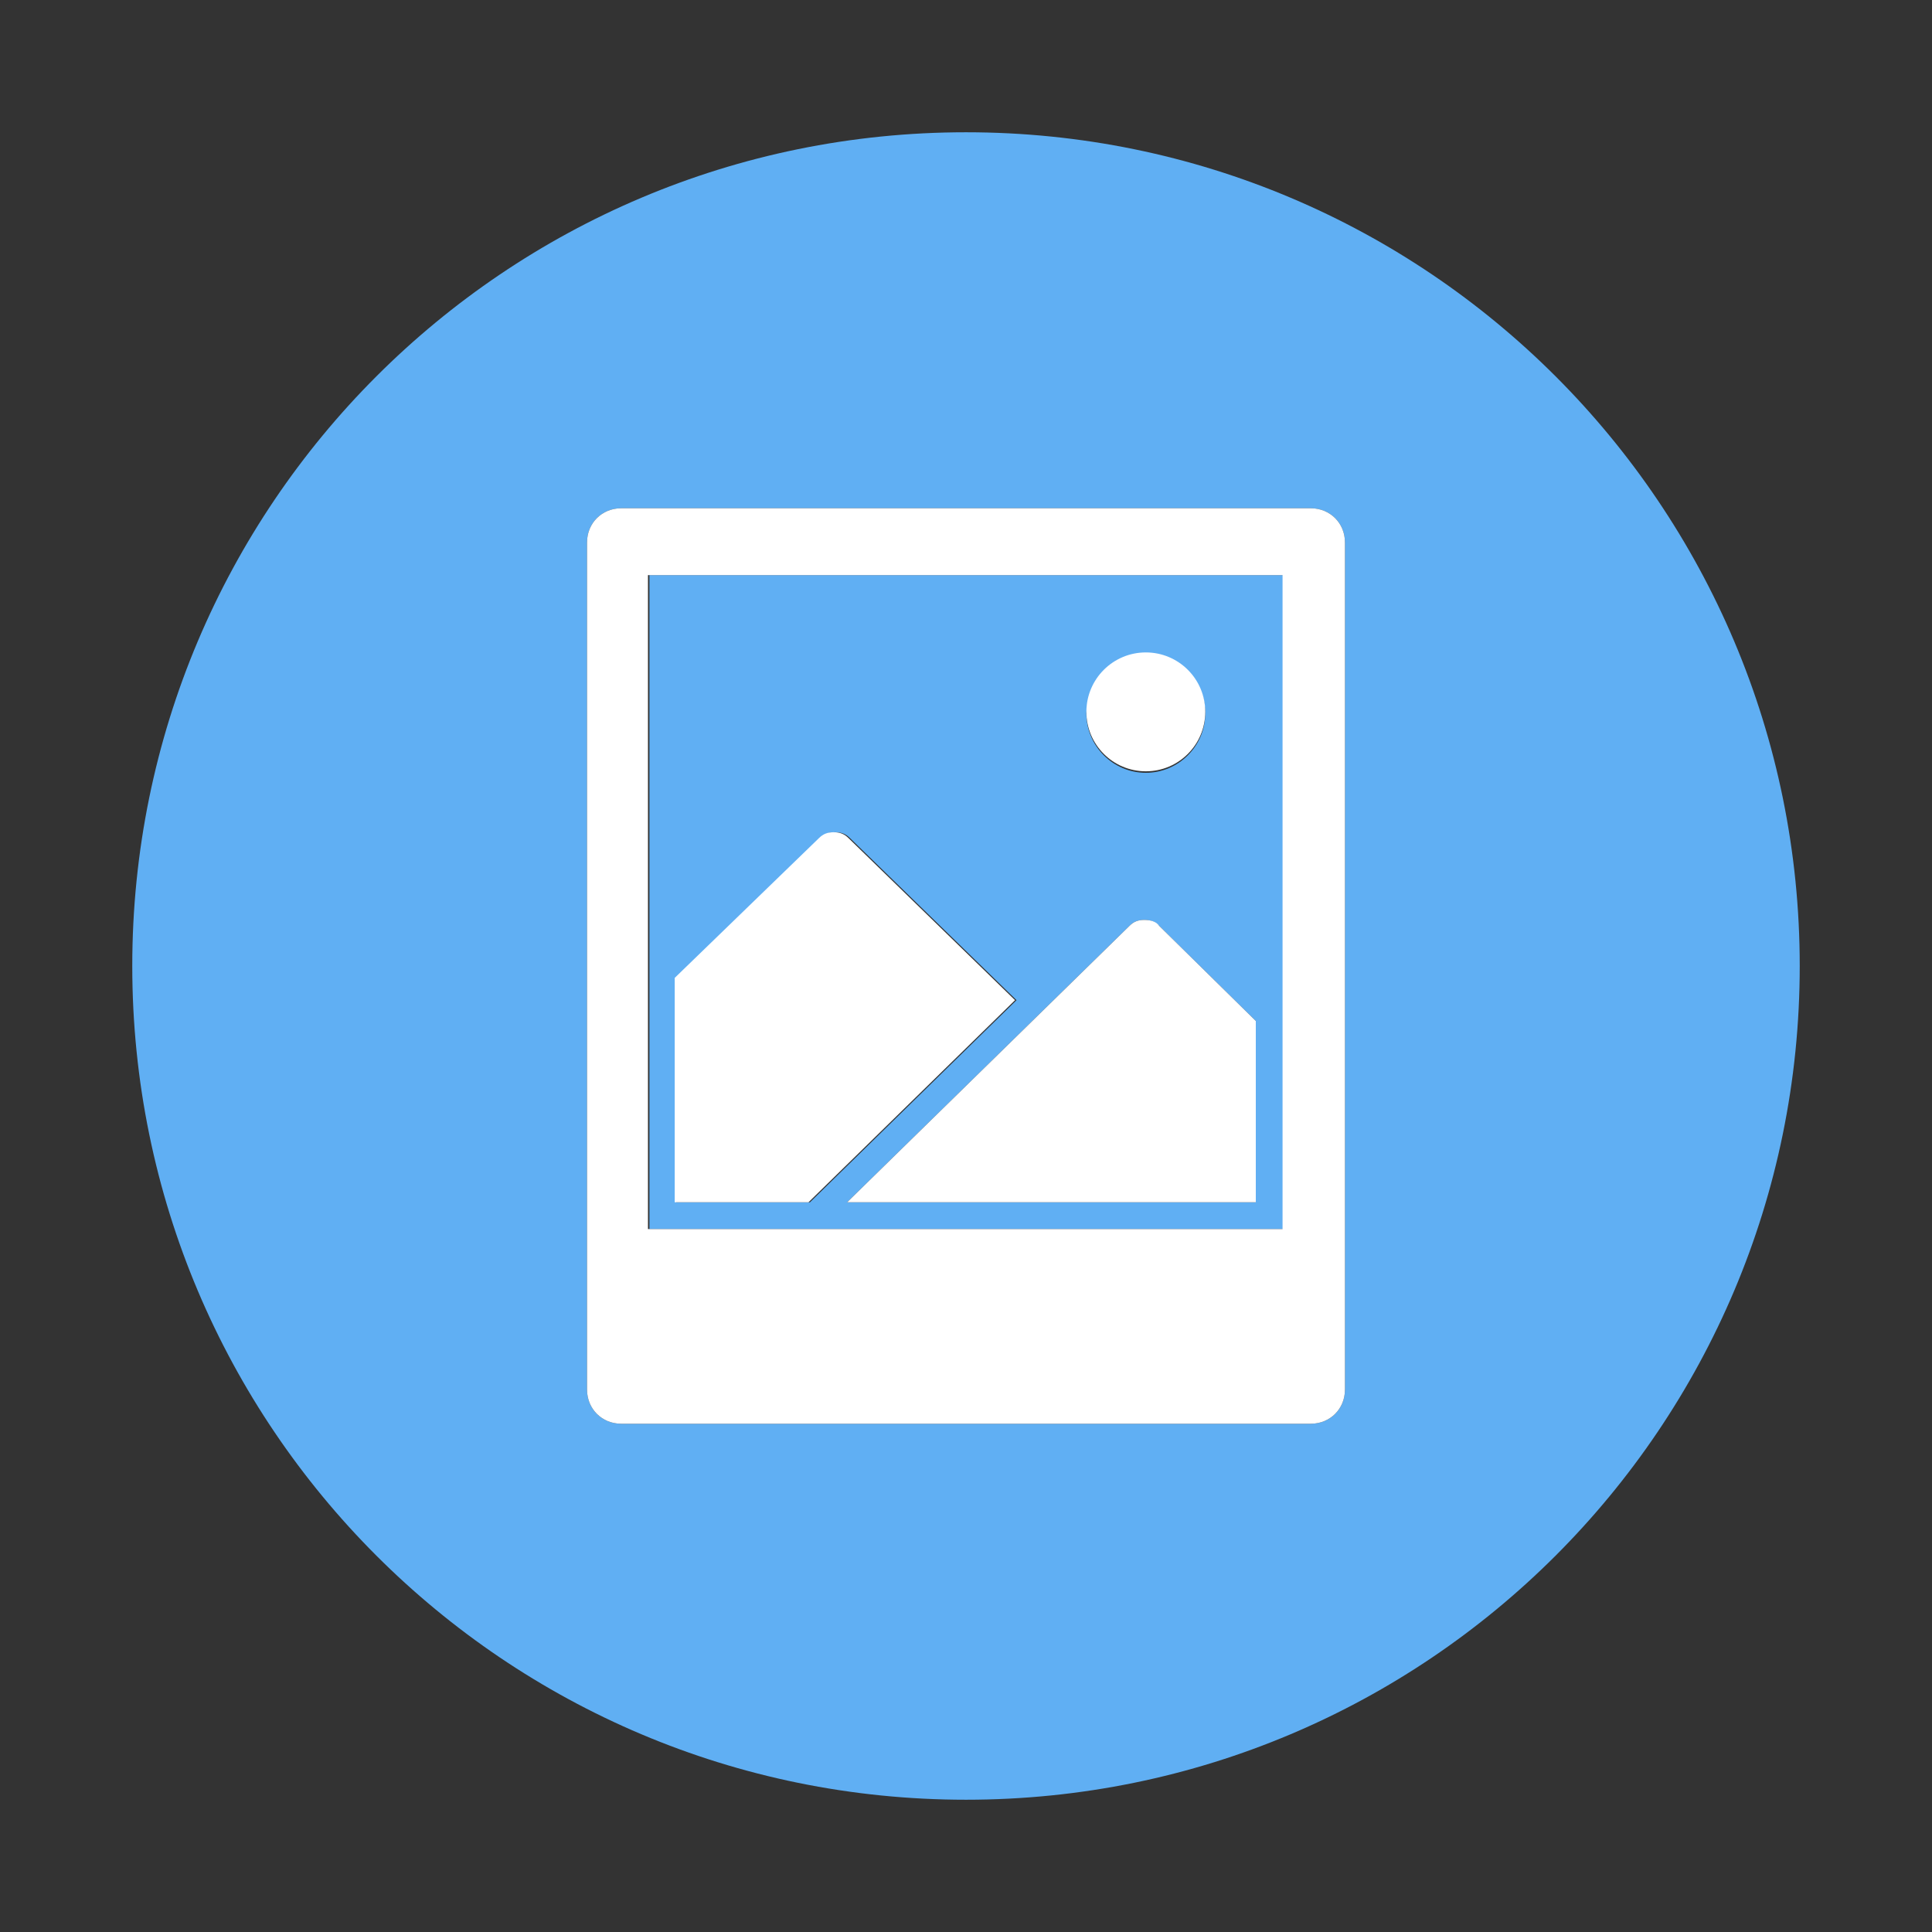 <?xml version='1.0' encoding='utf-8'?>
<!-- Generator: Adobe Illustrator 19.1.0, SVG Export Plug-In . SVG Version: 6.00 Build 0)  -->
<svg version="1.1" xmlns:xlink="http://www.w3.org/1999/xlink" xml:space="preserve" baseProfile="tiny" id="Layer_1" y="0px" viewBox="-240 332 130 130" x="0px" xmlns="http://www.w3.org/2000/svg">
 <rect x="-240" y="332" width="130" height="130" fill="#333333" stroke="none"/>
 <g id="Layer_1_1_">
  <g>
   <path fill-opacity="1" d="M-196.3,414.7h42.7v-44h-42.7V414.7z M-155.5,412.9H-183l19-18.6c0.3-0.3,0.6-0.4,1-0.4&#xd;&#xa;&#x9;&#x9;&#x9;c0.4,0,0.7,0.1,1,0.4l6.5,6.4V412.9z M-162.9,376c2.2,0,4,1.8,4,4c0,2.2-1.8,4-4,4c-2.2,0-4-1.8-4-4&#xd;&#xa;&#x9;&#x9;&#x9;C-166.8,377.8-165.1,376-162.9,376z M-194.5,397.8l9.7-9.4c0.3-0.3,0.6-0.4,1-0.4c0.4,0,0.7,0.1,1,0.4l11.2,10.9l-13.9,13.6h-9&#xd;&#xa;&#x9;&#x9;&#x9;L-194.5,397.8L-194.5,397.8z" fill="#60aff3"/>
   <path fill-opacity="1" d="M-175,340.9c-31,0-56.1,25.1-56.1,56.1c0,31,25.1,56.1,56.1,56.1s56.1-25.1,56.1-56.1&#xd;&#xa;&#x9;&#x9;&#x9;S-144,340.9-175,340.9z M-149.5,425.5c0,1.3-1,2.3-2.3,2.3h-46.4c-1.3,0-2.3-1-2.3-2.3v-57c0-1.3,1-2.3,2.3-2.3h46.4&#xd;&#xa;&#x9;&#x9;&#x9;c1.3,0,2.3,1,2.3,2.3L-149.5,425.5L-149.5,425.5z" fill="#60aff3"/>
  </g>
 </g>
 <g id="Layer_2">
  <g>
   <path d="M-151.8,366.2h-46.4c-1.3,0-2.3,1-2.3,2.3v57c0,1.3,1,2.3,2.3,2.3h46.4c1.3,0,2.3-1,2.3-2.3v-57&#xd;&#xa;&#x9;&#x9;&#x9;C-149.5,367.2-150.5,366.2-151.8,366.2z M-153.7,414.7h-42.7v-44h42.7V414.7z" fill="#FFFFFF"/>
   <circle cy="379.9" r="4" fill="#FFFFFF" cx="-162.9"/>
   <path d="M-171.7,399.3l-11.2-10.9c-0.3-0.3-0.6-0.4-1-0.4s-0.7,0.1-1,0.4l-9.7,9.4v15.1h9L-171.7,399.3z" fill="#FFFFFF"/>
   <path d="M-163,393.9c-0.4,0-0.7,0.1-1,0.4l-19,18.6h27.5v-12.2l-6.5-6.4C-162.2,394-162.6,393.9-163,393.9z" fill="#FFFFFF"/>
  </g>
 </g>
</svg>
